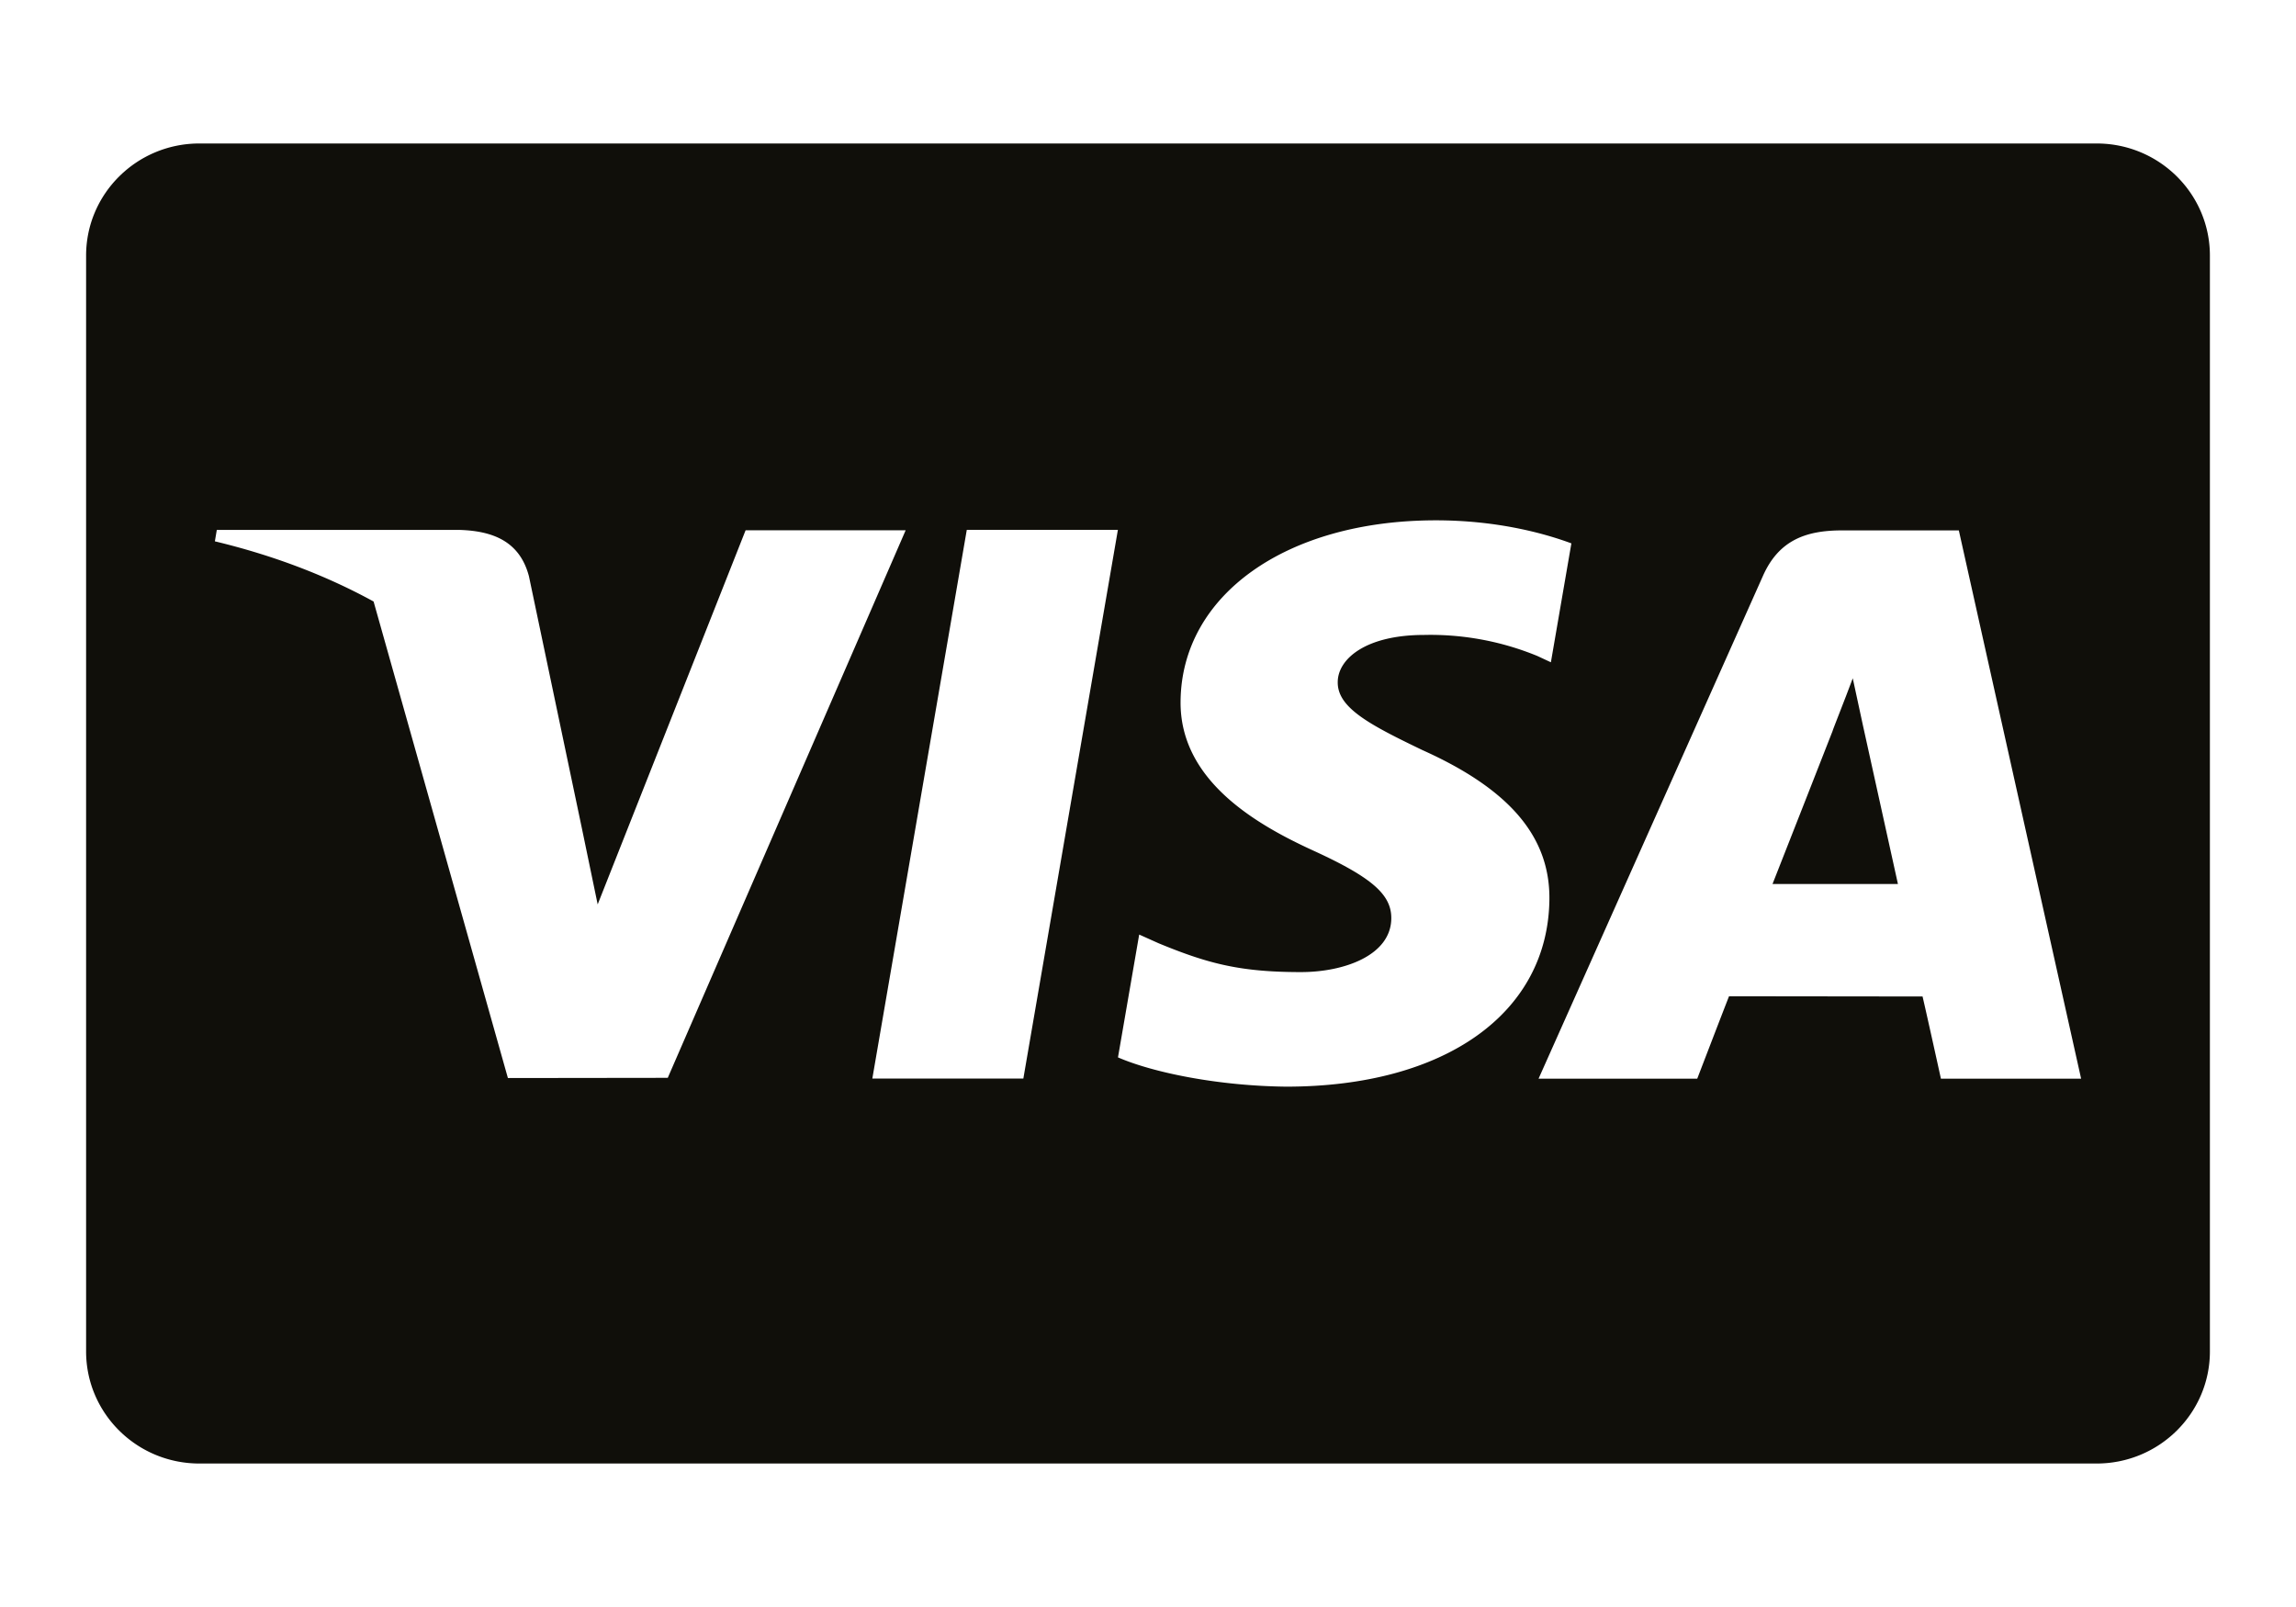 <svg width="80" height="56" fill="none" xmlns="http://www.w3.org/2000/svg"><path d="M73.054 5H6.946C4.768 5 3 6.75 3 8.907v38.186C3 49.25 4.767 51 6.946 51h66.108C75.232 51 77 49.25 77 47.093V8.907C77 6.75 75.233 5 73.054 5zM17.697 37.567l-4.68-16.606c-1.619-.888-3.466-1.602-5.53-2.097l.067-.397h8.489c1.143.042 2.068.403 2.387 1.614l1.845 8.785.55 2.65 5.154-13.037h5.577L23.267 37.56l-5.57.007zm17.96.017h-5.262l3.291-19.12h5.265l-3.294 19.12zm9.162.283c-2.361-.024-4.635-.486-5.865-1.02l.739-4.28.678.304c1.73.714 2.849 1.004 4.956 1.004 1.513 0 3.137-.586 3.15-1.867.01-.837-.68-1.435-2.729-2.372-1.997-.915-4.642-2.447-4.613-5.194.031-3.716 3.696-6.31 8.898-6.31 2.041 0 3.675.416 4.719.803l-.714 4.144-.472-.22a9.803 9.803 0 00-3.94-.733c-2.061 0-3.015.85-3.015 1.645-.012.895 1.115 1.485 2.955 2.37 3.037 1.364 4.44 3.02 4.42 5.194-.04 3.969-3.633 6.532-9.167 6.532zm22.809-.277s-.483-2.196-.64-2.865l-6.743-.008c-.204.517-1.108 2.873-1.108 2.873h-5.529l7.819-17.522c.553-1.245 1.496-1.585 2.757-1.585h4.068l4.261 19.107h-4.885z" fill="#100F0A"/><path d="M61.76 30.806c.436-1.102 2.098-5.345 2.098-5.345-.031.051.432-1.106.698-1.824l.356 1.648 1.218 5.52h-4.37z" fill="#100F0A"/></svg>